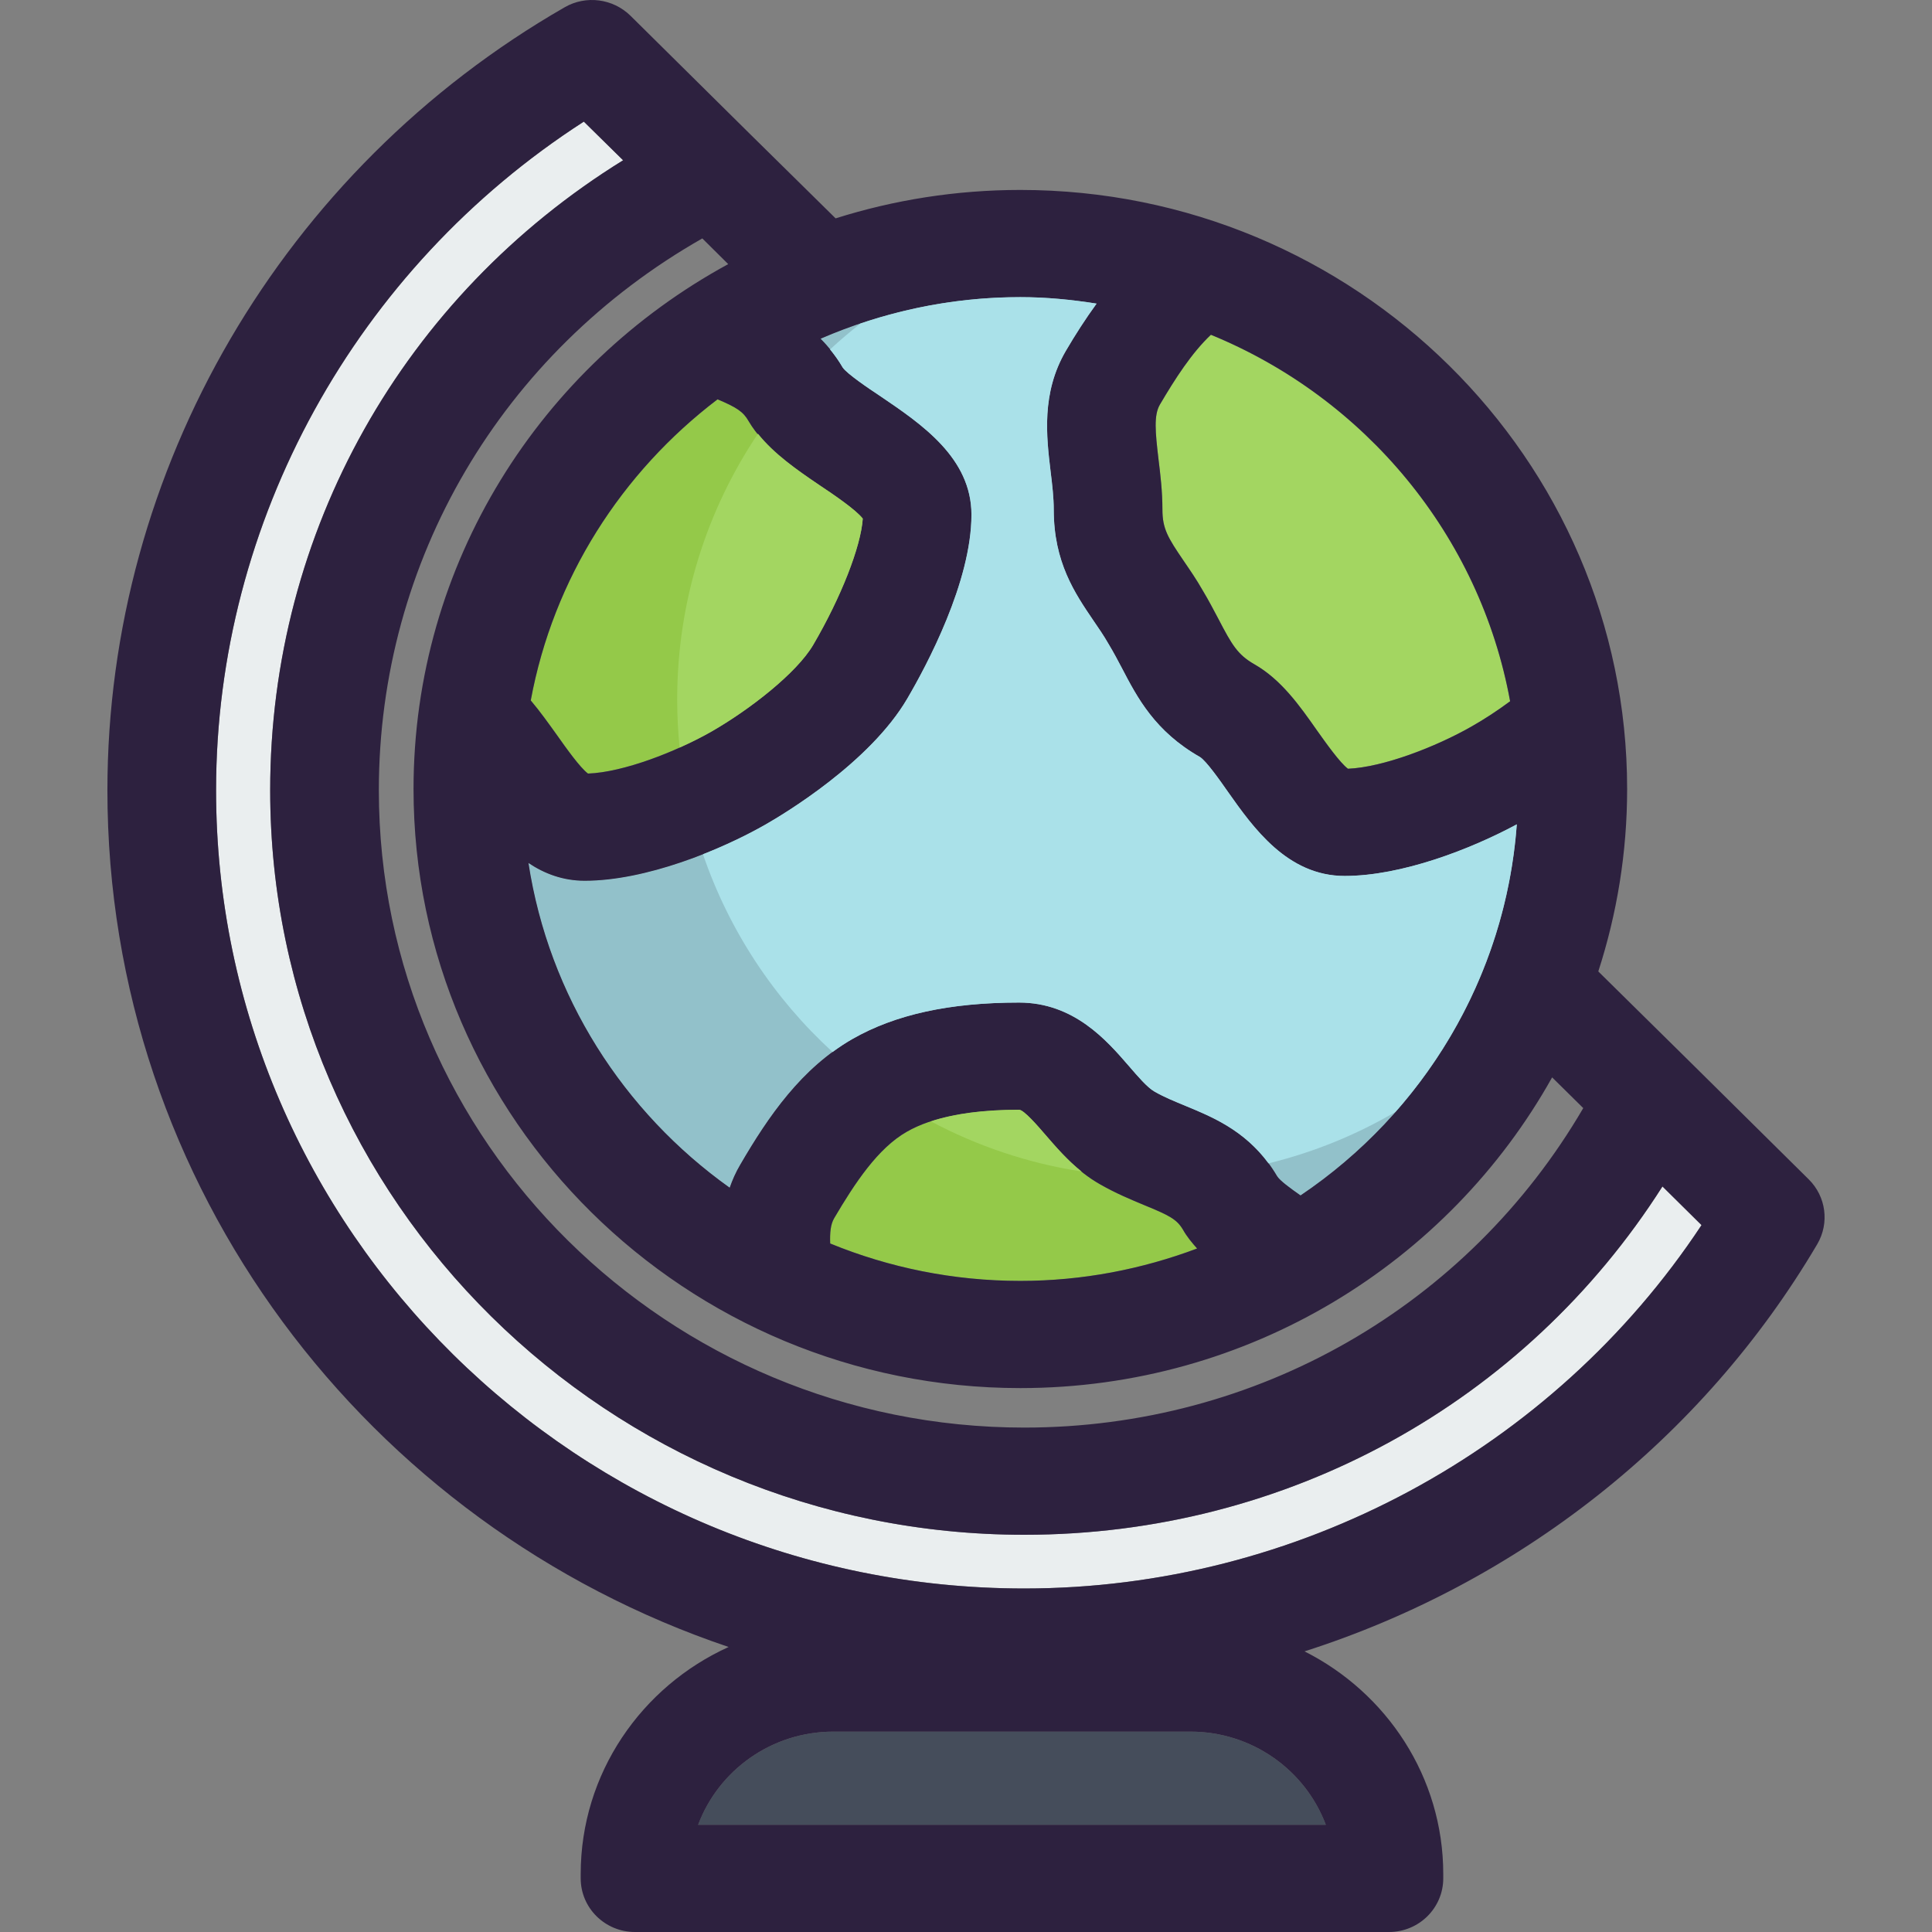 <?xml version="1.0" encoding="iso-8859-1"?>
<!-- Generator: Adobe Illustrator 19.0.0, SVG Export Plug-In . SVG Version: 6.00 Build 0)  -->
<svg version="1.1" id="Layer_1" xmlns="http://www.w3.org/2000/svg" xmlns:xlink="http://www.w3.org/1999/xlink" x="0px" y="0px"
	 viewBox="0 0 292.895 292.895" style="enable-background:new 0 0 292.895 292.895;" xml:space="preserve">
<rect x="0" y="0" width="292.895" height="292.895" fill="#808080" stroke="none"/>
<g>
	<g>
		<g id="XMLID_26_">
			<g>
				<path style="fill:#94C949;" d="M181.484,189.277c-8.363,3.136-17.36,4.91-26.8,4.91c-10.2,0-19.925-2.027-28.827-5.67
					c-0.063-1.647,0.063-2.914,0.602-3.833c3.136-5.322,6.621-10.612,11.024-13.115c3.865-2.217,9.598-3.326,17.011-3.326
					c0.729,0,2.883,2.503,4.055,3.865c2.186,2.534,4.657,5.417,8.236,7.444c2.439,1.394,4.688,2.313,6.652,3.136
					c3.865,1.584,4.973,2.154,5.924,3.77C179.932,187.471,180.692,188.39,181.484,189.277z"/>
				<path style="fill:#94C949;" d="M130.799,78.626c-0.285,4.245-3.295,11.943-7.508,19.133c-2.503,4.277-9.63,9.82-15.427,13.146
					c-5.385,3.073-13.4,6.177-18.722,6.367c-1.204-0.887-3.358-3.928-4.657-5.765c-1.299-1.806-2.598-3.643-4.023-5.322
					c3.421-18.5,13.78-34.592,28.32-45.648c2.914,1.235,3.896,1.869,4.72,3.326c2.376,4.023,6.621,6.906,10.739,9.693
					C126.333,74.951,129.754,77.263,130.799,78.626z"/>
				<path style="fill:#A3D661;" d="M228.938,106.312c-1.964,1.457-3.96,2.756-5.86,3.833c-5.385,3.073-13.4,6.177-18.722,6.399
					c-1.204-0.887-3.358-3.928-4.688-5.797c-2.661-3.801-5.449-7.729-9.503-10.042c-2.534-1.457-3.39-2.914-5.449-6.874
					c-0.729-1.362-1.457-2.788-2.376-4.308c-0.95-1.679-1.964-3.136-2.914-4.53c-2.376-3.485-3.199-4.847-3.199-7.729
					c0-2.788-0.317-5.385-0.602-7.698c-0.475-4.055-0.729-6.621,0.222-8.236c2.313-3.928,4.815-7.824,7.729-10.58
					C206.922,60.316,224.344,81.128,228.938,106.312z"/>
				<path style="fill:#92C1CA;" d="M229.951,124.97c-1.711,23.347-14.255,43.779-32.787,56.26c-1.584-1.109-3.136-2.249-3.548-2.914
					c-3.865-6.557-9.408-8.806-13.843-10.644c-1.679-0.697-3.263-1.33-4.752-2.186c-1.109-0.634-2.534-2.312-3.928-3.928
					c-3.295-3.801-8.268-9.567-16.599-9.567c-10.517,0-18.753,1.806-25.247,5.512c-7.729,4.403-12.766,11.753-17.011,19.038
					c-0.697,1.172-1.204,2.344-1.616,3.516c-16.092-11.467-27.401-29.017-30.506-49.228c2.408,1.616,5.227,2.693,8.521,2.693
					c9.218,0,20.559-4.593,27.465-8.553c2.598-1.489,15.744-9.313,21.446-19.07c2.914-4.973,9.725-17.676,9.725-27.877
					c0-8.616-7.603-13.748-13.717-17.898c-2.059-1.362-5.132-3.453-5.797-4.403c-1.014-1.742-2.154-3.168-3.358-4.372
					c9.282-4.023,19.514-6.304,30.284-6.304c3.928,0,7.793,0.38,11.562,0.982c-1.679,2.312-3.231,4.72-4.657,7.159
					c-3.738,6.399-2.946,12.988-2.312,18.31c0.253,2.027,0.475,3.96,0.475,5.765c0,7.983,3.199,12.671,6.019,16.821
					c0.76,1.109,1.552,2.249,2.313,3.58c0.76,1.267,1.394,2.471,1.996,3.611c2.344,4.498,5.005,9.598,11.848,13.495
					c0.95,0.602,3.009,3.516,4.245,5.29c3.801,5.385,8.997,12.735,17.676,12.735C212.497,132.795,222.951,128.74,229.951,124.97z"/>
				<path style="fill:#92C1CA;" d="M229.951,124.97c-1.711,23.347-14.255,43.779-32.787,56.26c-1.584-1.109-3.136-2.249-3.548-2.914
					c-3.865-6.557-9.408-8.806-13.843-10.644c-1.679-0.697-3.263-1.33-4.752-2.186c-1.109-0.634-2.534-2.312-3.928-3.928
					c-3.295-3.801-8.268-9.567-16.599-9.567c-10.517,0-18.753,1.806-25.247,5.512c-7.729,4.403-12.766,11.753-17.011,19.038
					c-0.697,1.172-1.204,2.344-1.616,3.516c-16.092-11.467-27.401-29.017-30.506-49.228c2.408,1.616,5.227,2.693,8.521,2.693
					c9.218,0,20.559-4.593,27.465-8.553c2.598-1.489,15.744-9.313,21.446-19.07c2.914-4.973,9.725-17.676,9.725-27.877
					c0-8.616-7.603-13.748-13.717-17.898c-2.059-1.362-5.132-3.453-5.797-4.403c-1.014-1.742-2.154-3.168-3.358-4.372
					c9.282-4.023,19.514-6.304,30.284-6.304c3.928,0,7.793,0.38,11.562,0.982c-1.679,2.312-3.231,4.72-4.657,7.159
					c-3.738,6.399-2.946,12.988-2.312,18.31c0.253,2.027,0.475,3.96,0.475,5.765c0,7.983,3.199,12.671,6.019,16.821
					c0.76,1.109,1.552,2.249,2.313,3.58c0.76,1.267,1.394,2.471,1.996,3.611c2.344,4.498,5.005,9.598,11.848,13.495
					c0.95,0.602,3.009,3.516,4.245,5.29c3.801,5.385,8.997,12.735,17.676,12.735C212.497,132.795,222.951,128.74,229.951,124.97z"/>
				<path style="fill:#EAEEEF;" d="M40.961,119.807c0,62.247,51.287,112.869,114.326,112.869c39.756,0,75.869-19.989,96.745-52.807
					l5.924,5.86c-22.555,34.117-61.329,55.088-102.668,55.088c-67.569,0-122.53-54.296-122.53-121.01
					c0-40.801,21.193-79.1,55.753-101.37l5.955,5.86C61.203,44.888,40.961,80.558,40.961,119.807z"/>
				<path style="fill:#454D5B;" d="M200.998,276.645h-95.161c3.104-8.268,11.119-14.128,20.527-14.128h54.106
					C189.847,262.516,197.893,268.377,200.998,276.645z"/>
				<path style="fill:#2D213F;" d="M274.206,178.791c2.629,2.598,3.168,6.621,1.299,9.82c-17.518,29.714-45.521,51.445-77.738,61.74
					c12.449,6.272,21.034,19.038,21.034,33.769v0.634c0,4.498-3.675,8.141-8.236,8.141H96.27c-4.562,0-8.236-3.643-8.236-8.141
					v-0.634c0-15.269,9.218-28.447,22.428-34.434c-54.708-18.437-94.179-69.692-94.179-129.88
					c0-48.657,26.546-94.115,69.311-118.697c3.231-1.869,7.318-1.33,9.979,1.267l18.183,17.993l12.925,12.735
					c8.838-2.788,18.247-4.308,28.003-4.308c50.716,0,91.993,40.738,91.993,90.821c0,9.662-1.552,18.943-4.372,27.655l13.717,13.527
					L274.206,178.791z M257.955,185.729l-5.924-5.86c-20.876,32.818-56.989,52.807-96.745,52.807
					c-63.039,0-114.326-50.621-114.326-112.869c0-39.249,20.242-74.918,53.504-95.509l-5.955-5.86
					c-34.561,22.27-55.753,60.568-55.753,101.37c0,66.714,54.961,121.01,122.53,121.01
					C196.626,240.817,235.4,219.846,257.955,185.729z M240.025,167.989l-4.72-4.657c-15.681,28.067-45.933,47.105-80.62,47.105
					c-50.716,0-91.993-40.738-91.993-90.821c0-34.244,19.292-64.116,47.707-79.575l-3.928-3.896
					c-30.379,17.296-49.038,48.816-49.038,83.662c0,53.282,43.906,96.618,97.853,96.618
					C190.576,216.425,222.507,197.988,240.025,167.989z M223.077,110.145c1.901-1.077,3.896-2.376,5.86-3.833
					c-4.593-25.184-22.016-45.996-45.363-55.563c-2.914,2.756-5.417,6.652-7.729,10.58c-0.95,1.616-0.697,4.181-0.222,8.236
					c0.285,2.312,0.602,4.91,0.602,7.698c0,2.883,0.824,4.245,3.199,7.729c0.95,1.394,1.964,2.851,2.914,4.53
					c0.919,1.521,1.647,2.946,2.376,4.308c2.059,3.96,2.914,5.417,5.449,6.874c4.055,2.312,6.842,6.241,9.503,10.042
					c1.33,1.869,3.485,4.91,4.688,5.797C209.678,116.322,217.692,113.218,223.077,110.145z M197.165,181.23
					c18.532-12.481,31.076-32.913,32.787-56.26c-7.001,3.77-17.455,7.824-26.103,7.824c-8.68,0-13.875-7.349-17.676-12.735
					c-1.235-1.774-3.295-4.688-4.245-5.29c-6.842-3.896-9.503-8.997-11.848-13.495c-0.602-1.14-1.235-2.344-1.996-3.611
					c-0.76-1.33-1.552-2.471-2.312-3.58c-2.819-4.15-6.019-8.838-6.019-16.821c0-1.806-0.222-3.738-0.475-5.765
					c-0.634-5.322-1.426-11.911,2.312-18.31c1.426-2.439,2.978-4.847,4.657-7.159c-3.77-0.602-7.634-0.982-11.562-0.982
					c-10.771,0-21.002,2.281-30.284,6.304c1.204,1.204,2.344,2.629,3.358,4.372c0.665,0.95,3.738,3.041,5.797,4.403
					c6.114,4.15,13.717,9.282,13.717,17.898c0,10.2-6.811,22.903-9.725,27.877c-5.702,9.757-18.848,17.581-21.446,19.07
					c-6.906,3.96-18.247,8.553-27.465,8.553c-3.295,0-6.114-1.077-8.521-2.693c3.104,20.211,14.413,37.76,30.506,49.228
					c0.412-1.172,0.919-2.344,1.616-3.516c4.245-7.286,9.282-14.635,17.011-19.038c6.494-3.706,14.73-5.512,25.247-5.512
					c8.331,0,13.305,5.765,16.599,9.567c1.394,1.616,2.819,3.295,3.928,3.928c1.489,0.855,3.073,1.489,4.752,2.186
					c4.435,1.837,9.979,4.086,13.843,10.644C194.029,178.981,195.581,180.122,197.165,181.23z M105.837,276.645h95.161
					c-3.104-8.268-11.151-14.128-20.527-14.128h-54.106C116.956,262.516,108.942,268.377,105.837,276.645z M181.484,189.277
					c-0.792-0.887-1.552-1.806-2.122-2.819c-0.95-1.616-2.059-2.186-5.924-3.77c-1.964-0.824-4.213-1.742-6.652-3.136
					c-3.58-2.027-6.05-4.91-8.236-7.444c-1.172-1.362-3.326-3.865-4.055-3.865c-7.413,0-13.146,1.109-17.011,3.326
					c-4.403,2.503-7.888,7.793-11.024,13.115c-0.539,0.919-0.665,2.186-0.602,3.833c8.902,3.643,18.627,5.67,28.827,5.67
					C164.125,194.187,173.121,192.413,181.484,189.277z M123.292,97.759c4.213-7.191,7.223-14.889,7.508-19.133
					c-1.045-1.362-4.467-3.675-6.557-5.068c-4.118-2.788-8.363-5.67-10.739-9.693c-0.824-1.457-1.806-2.091-4.72-3.326
					c-14.54,11.056-24.899,27.148-28.32,45.648c1.426,1.679,2.724,3.516,4.023,5.322c1.299,1.837,3.453,4.878,4.657,5.765
					c5.322-0.19,13.336-3.295,18.722-6.367C113.662,107.579,120.789,102.036,123.292,97.759z"/>
			</g>
		</g>
		<path style="fill:#A3D661;" d="M124.242,73.557c-3.428-2.322-6.88-4.749-9.332-7.805c-7.733,11.518-12.247,25.38-12.247,40.294
			c0,2.461,0.127,4.891,0.364,7.289c1.733-0.776,3.383-1.603,4.837-2.433c5.797-3.326,12.925-8.87,15.427-13.146
			c4.213-7.191,7.223-14.889,7.508-19.133C129.754,77.263,126.333,74.951,124.242,73.557z"/>
		<path style="fill:#AAE1E9;" d="M229.951,124.97c-7.001,3.77-17.455,7.824-26.103,7.824c-8.68,0-13.875-7.349-17.676-12.735
			c-1.235-1.774-3.295-4.688-4.245-5.29c-6.842-3.896-9.503-8.997-11.848-13.495c-0.602-1.14-1.235-2.344-1.996-3.611
			c-0.76-1.33-1.552-2.471-2.313-3.58c-2.819-4.15-6.019-8.838-6.019-16.821c0-1.806-0.222-3.738-0.475-5.765
			c-0.634-5.322-1.426-11.911,2.312-18.31c1.426-2.439,2.978-4.847,4.657-7.159c-3.77-0.602-7.634-0.982-11.562-0.982
			c-8.48,0-16.618,1.432-24.227,3.998c-1.593,1.248-3.136,2.556-4.619,3.934c0.675,0.827,1.324,1.717,1.923,2.746
			c0.665,0.95,3.738,3.041,5.797,4.403c6.114,4.15,13.717,9.282,13.717,17.898c0,10.2-6.811,22.903-9.725,27.877
			c-5.702,9.757-18.848,17.581-21.446,19.07c-2.648,1.517-5.949,3.123-9.532,4.533c3.972,11.604,10.793,21.88,19.653,29.983
			c0.963-0.706,1.964-1.378,3.025-1.983c6.494-3.706,14.73-5.512,25.247-5.512c8.331,0,13.305,5.765,16.599,9.567
			c1.394,1.616,2.819,3.295,3.928,3.928c1.489,0.855,3.073,1.489,4.752,2.186c3.957,1.641,8.791,3.63,12.532,8.692
			c6.849-1.673,13.311-4.321,19.238-7.79C222,156.728,228.735,141.598,229.951,124.97z"/>
		<path style="fill:#A3D661;" d="M163.963,177.6c-2.138-1.72-3.858-3.69-5.414-5.493c-1.172-1.362-3.326-3.865-4.055-3.865
			c-5.369,0-9.827,0.602-13.362,1.764C148.14,173.732,155.825,176.349,163.963,177.6z"/>
	</g>
</g>
<g>
</g>
<g>
</g>
<g>
</g>
<g>
</g>
<g>
</g>
<g>
</g>
<g>
</g>
<g>
</g>
<g>
</g>
<g>
</g>
<g>
</g>
<g>
</g>
<g>
</g>
<g>
</g>
<g>
</g>
</svg>
